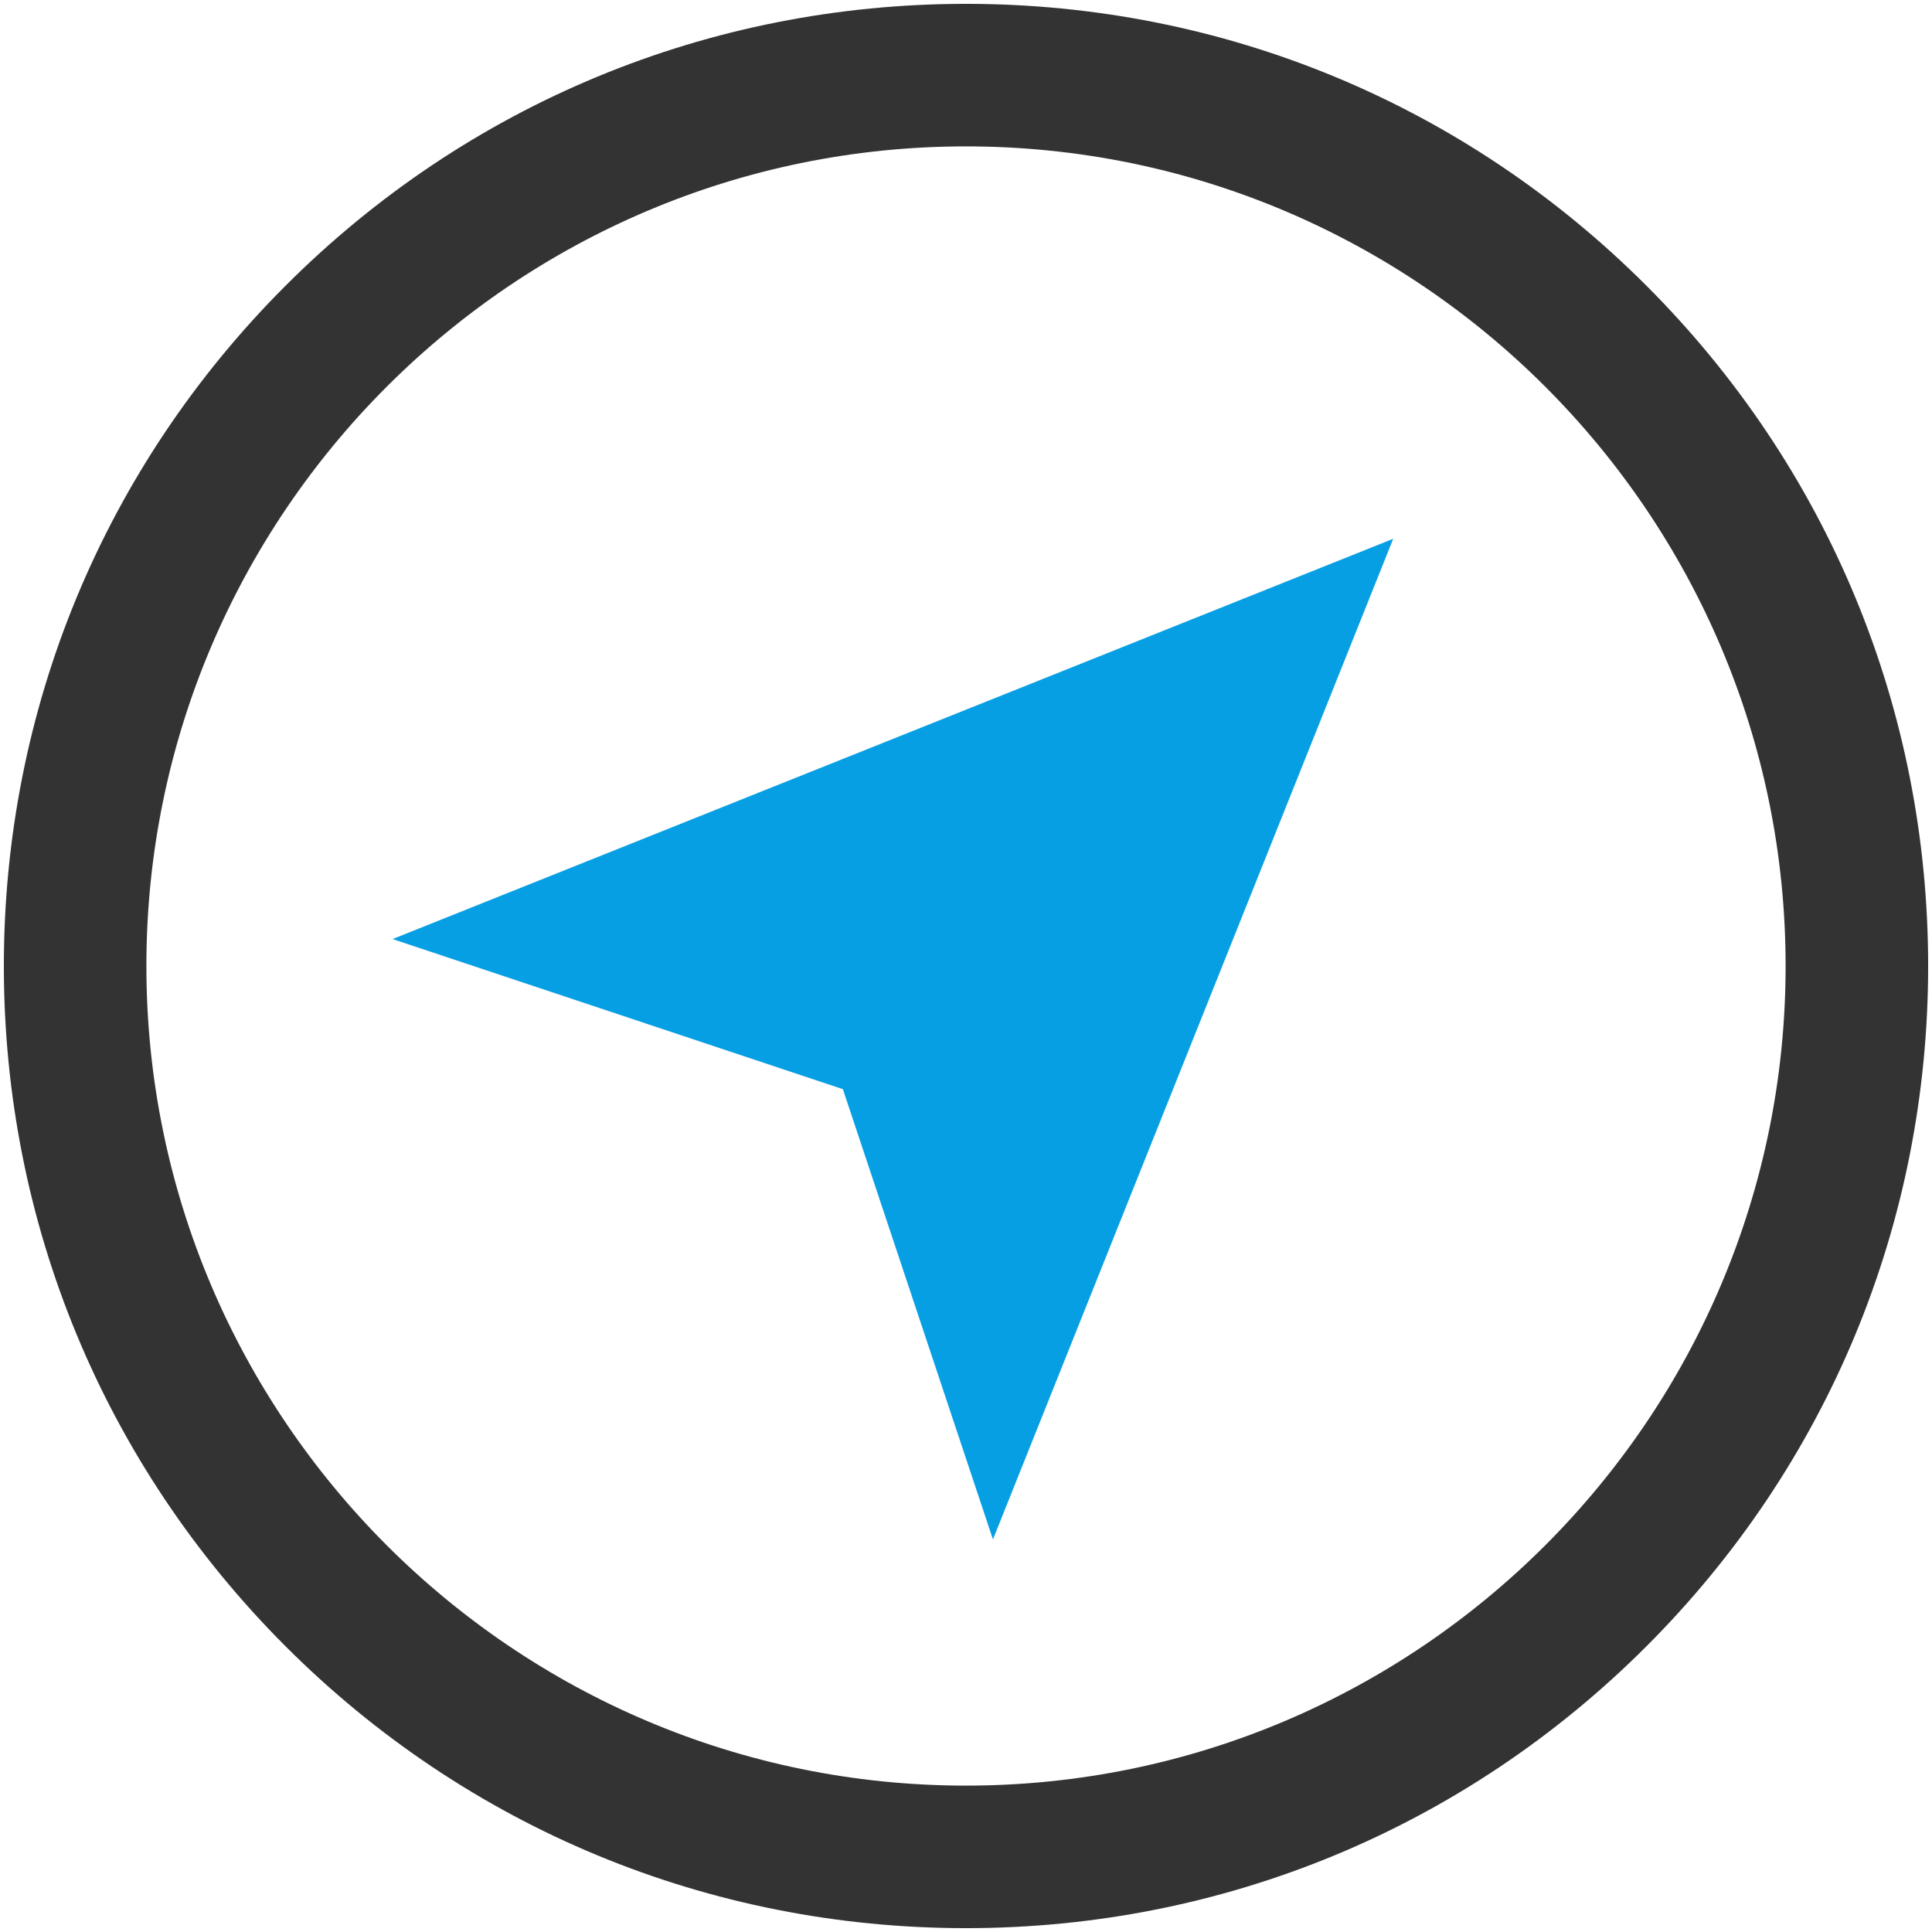 <?xml version="1.0" ?><!DOCTYPE svg  PUBLIC '-//W3C//DTD SVG 1.1//EN'  'http://www.w3.org/Graphics/SVG/1.1/DTD/svg11.dtd'><svg enable-background="new 0 0 502 502" height="502px" id="Layer_1" version="1.1" viewBox="0 0 502 502" width="502px" xml:space="preserve" xmlns="http://www.w3.org/2000/svg" xmlns:xlink="http://www.w3.org/1999/xlink"><g><path d="M251,501c-66.785,0-129.568-26.002-176.783-73.217C27.003,380.568,1,317.785,1,251   S27.003,121.432,74.217,74.217C121.432,27.004,184.215,1,251,1c66.786,0,129.568,26.004,176.783,73.217   C474.998,121.432,501,184.215,501,251s-26.002,129.568-73.217,176.783S317.786,501,251,501z M251,38.037   C133.572,38.037,38.037,133.572,38.037,251S133.572,463.963,251,463.963S463.963,368.428,463.963,251S368.428,38.037,251,38.037z" fill="#333333"/><polygon fill="#079FE4" points="362.001,140 102,243.998 219.002,283 258.002,400  "/></g></svg>
